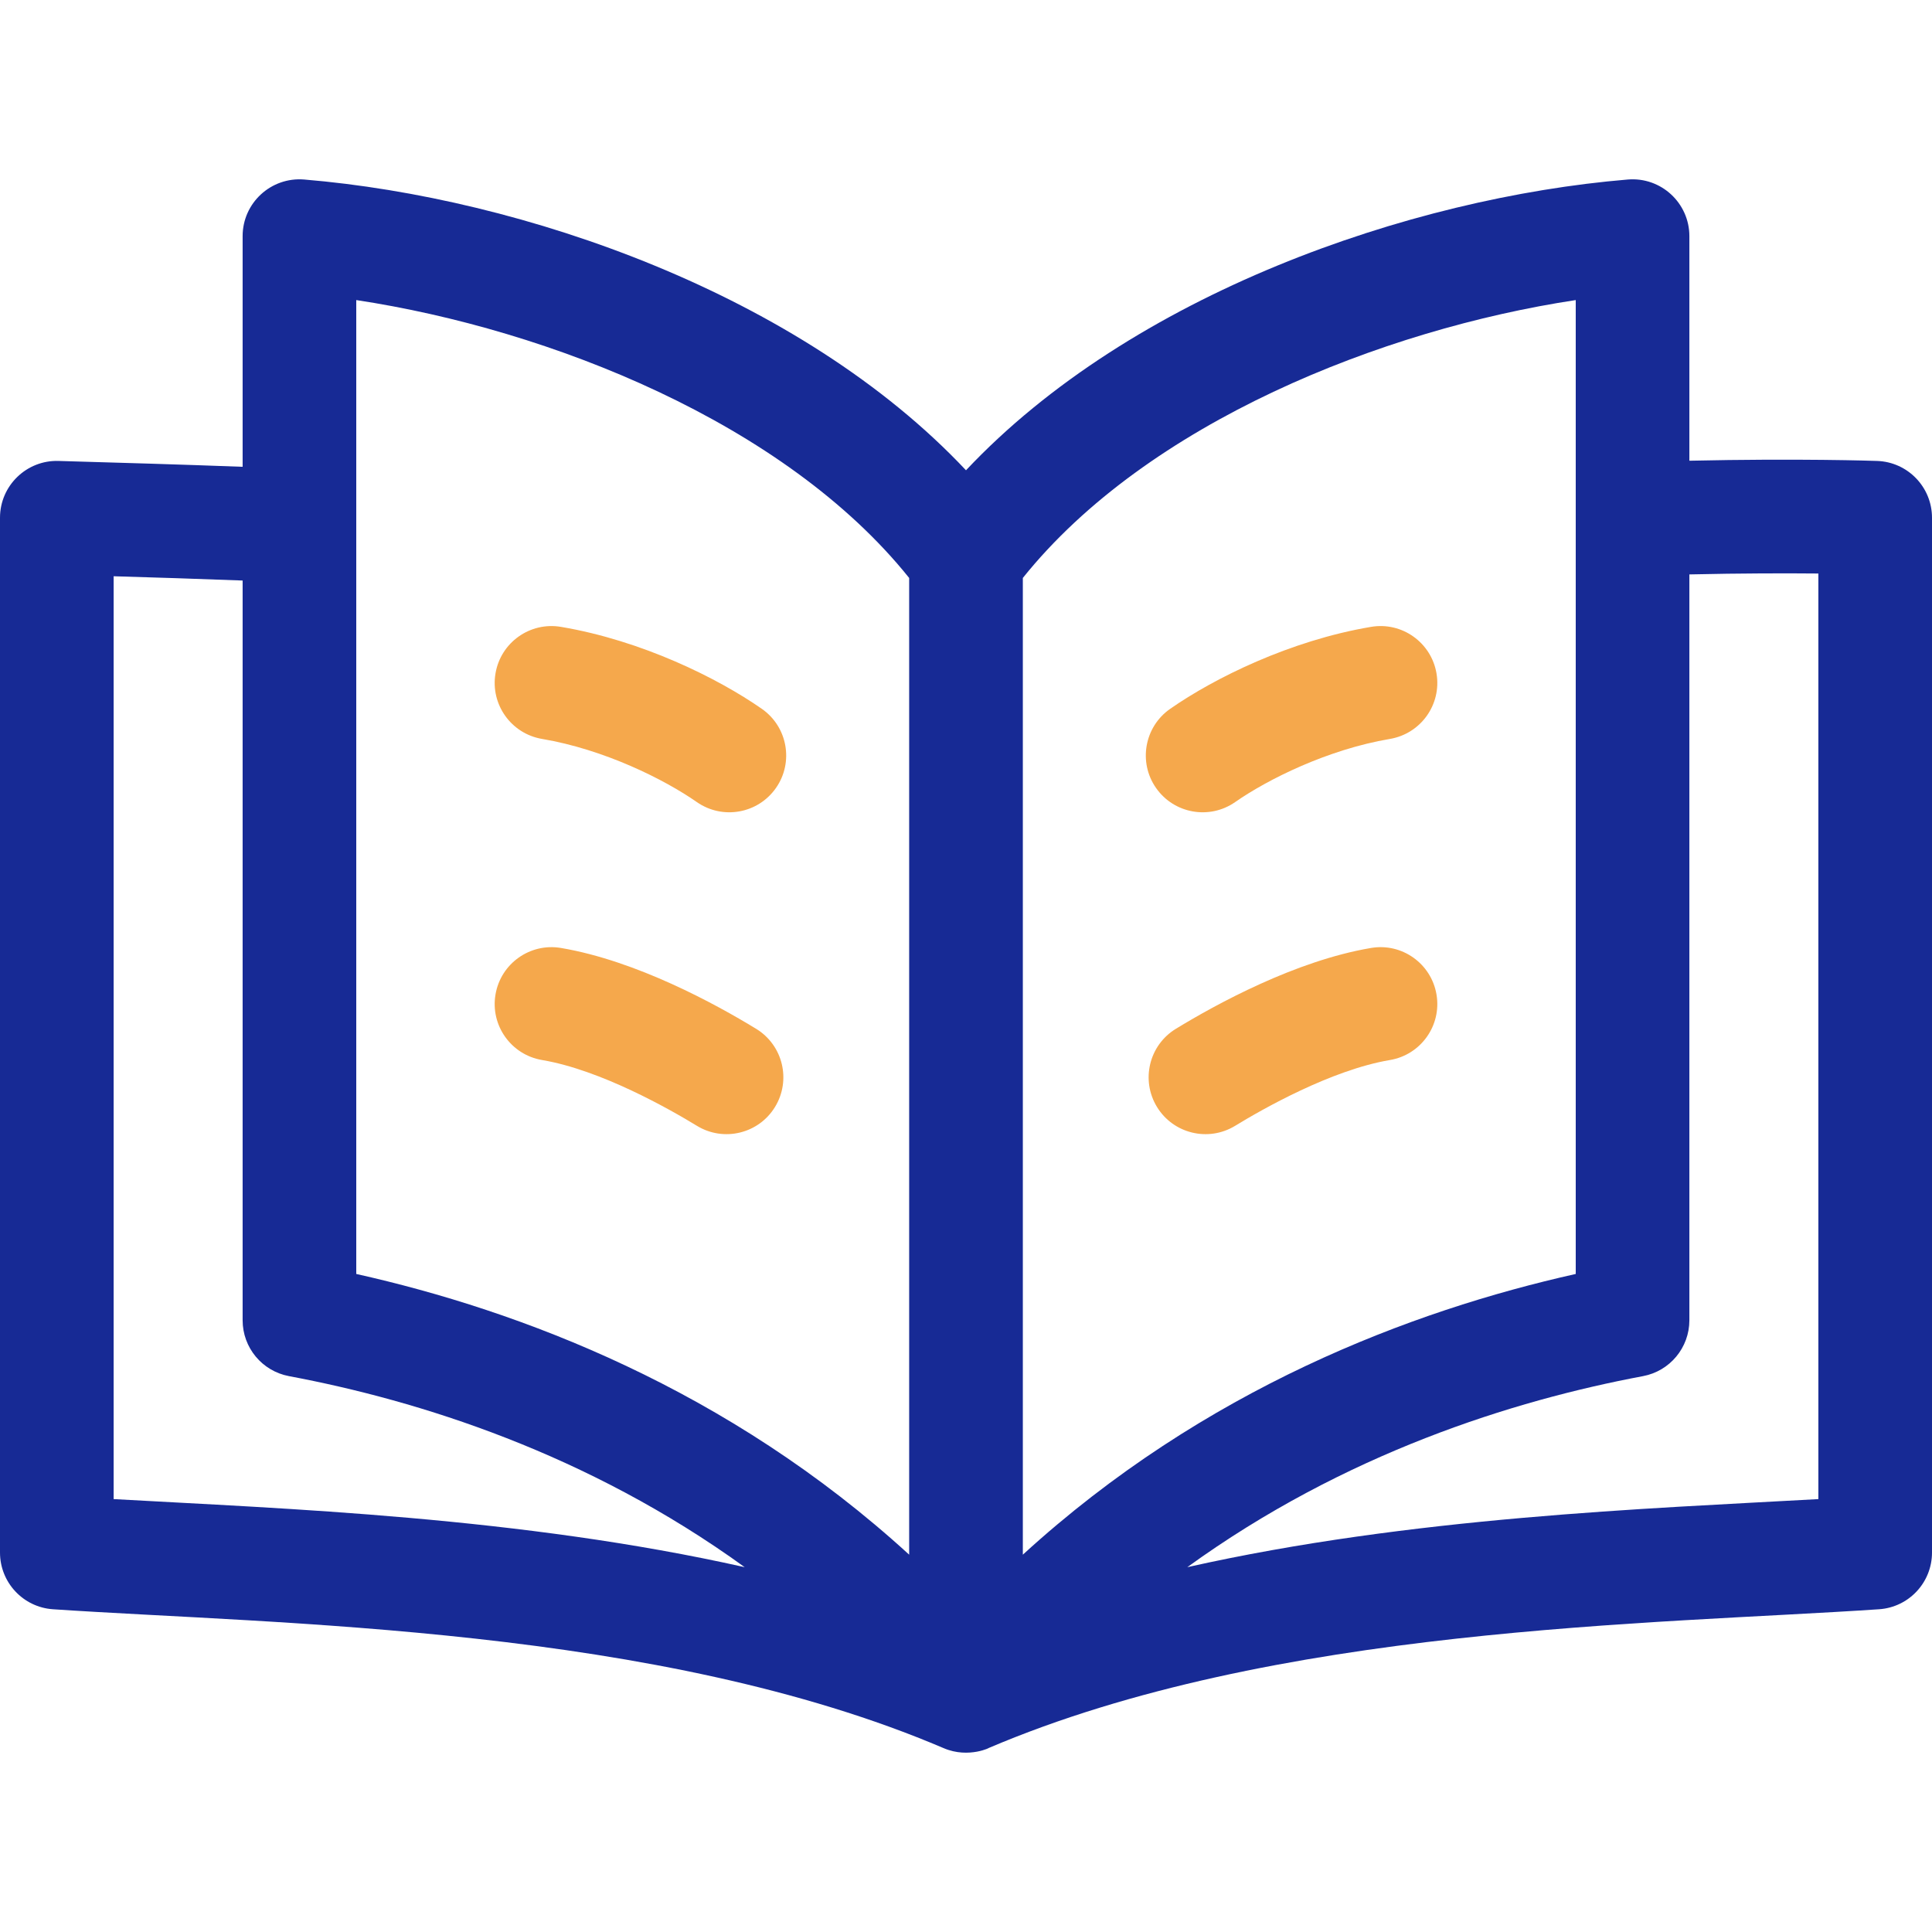 <svg width="60" height="60" viewBox="0 0 60 60" fill="none" xmlns="http://www.w3.org/2000/svg">
<g clip-path="url(#clip0)">
<path d="M58.297 14.315C58.184 14.311 55.867 14.233 52.465 14.308V7.334C52.465 6.306 51.587 5.49 50.553 5.575C43.771 6.141 35.142 9.138 30 14.605C24.858 9.138 16.229 6.141 9.446 5.575C8.415 5.491 7.535 6.303 7.535 7.334V14.497C5.602 14.424 3.774 14.372 1.817 14.315C0.83 14.284 0 15.079 0 16.079V48.216C0 49.145 0.72 49.915 1.646 49.977C8.666 50.45 20.425 50.503 29.308 54.291C30.099 54.63 30.81 54.241 30.692 54.291C39.575 50.503 51.332 50.45 58.354 49.977C59.281 49.915 60 49.145 60 48.216V16.079C60 15.128 59.247 14.348 58.297 14.315ZM48.936 9.319V39.564C43.847 40.703 37.397 43.132 31.765 48.282C31.765 46.729 31.765 18.789 31.765 17.949C35.626 13.131 42.938 10.227 48.936 9.319ZM11.064 9.319C17.062 10.227 24.374 13.131 28.235 17.949V48.282C22.603 43.132 16.153 40.703 11.064 39.564V9.319ZM3.529 46.556V17.896C4.793 17.933 6.145 17.976 7.535 18.029V41.002C7.535 41.852 8.14 42.58 8.974 42.737C13.004 43.493 18.244 45.135 23.127 48.67C16.16 47.107 8.867 46.856 3.529 46.556ZM56.471 46.556C51.142 46.855 43.843 47.106 36.873 48.67C41.756 45.135 46.996 43.493 51.026 42.737C51.86 42.58 52.465 41.852 52.465 41.002V17.839C54.089 17.802 55.473 17.802 56.471 17.811V46.556H56.471Z" fill="#172A95"/>
<path d="M23.66 22.014C22.293 21.061 19.936 19.892 17.422 19.468C16.461 19.305 15.55 19.953 15.388 20.914C15.225 21.875 15.873 22.785 16.834 22.948C18.775 23.276 20.637 24.209 21.642 24.91C22.442 25.466 23.541 25.27 24.099 24.47C24.656 23.671 24.459 22.571 23.66 22.014Z" fill="#F5A84C"/>
<path d="M23.483 31.951C22.225 31.183 19.766 29.836 17.422 29.44C16.461 29.277 15.55 29.925 15.388 30.886C15.225 31.847 15.873 32.757 16.834 32.92C18.66 33.228 20.806 34.452 21.643 34.963C22.476 35.472 23.562 35.208 24.069 34.377C24.577 33.545 24.315 32.459 23.483 31.951Z" fill="#F5A84C"/>
<path d="M38.358 24.91C39.362 24.209 41.225 23.276 43.166 22.948C44.127 22.785 44.775 21.875 44.612 20.914C44.45 19.953 43.539 19.304 42.578 19.468C40.063 19.892 37.707 21.061 36.34 22.014C35.541 22.571 35.344 23.671 35.901 24.47C36.459 25.27 37.559 25.466 38.358 24.91Z" fill="#F5A84C"/>
<path d="M42.578 29.44C40.234 29.836 37.775 31.183 36.517 31.951C35.685 32.459 35.423 33.545 35.931 34.377C36.439 35.209 37.525 35.471 38.357 34.964C39.194 34.452 41.34 33.228 43.166 32.92C44.127 32.758 44.775 31.847 44.612 30.886C44.45 29.925 43.539 29.276 42.578 29.44Z" fill="#F5A84C"/>
</g>
<defs>
<clipPath id="clip0">
<rect width="60" height="60" fill="white"/>
</clipPath>
</defs>
</svg>
